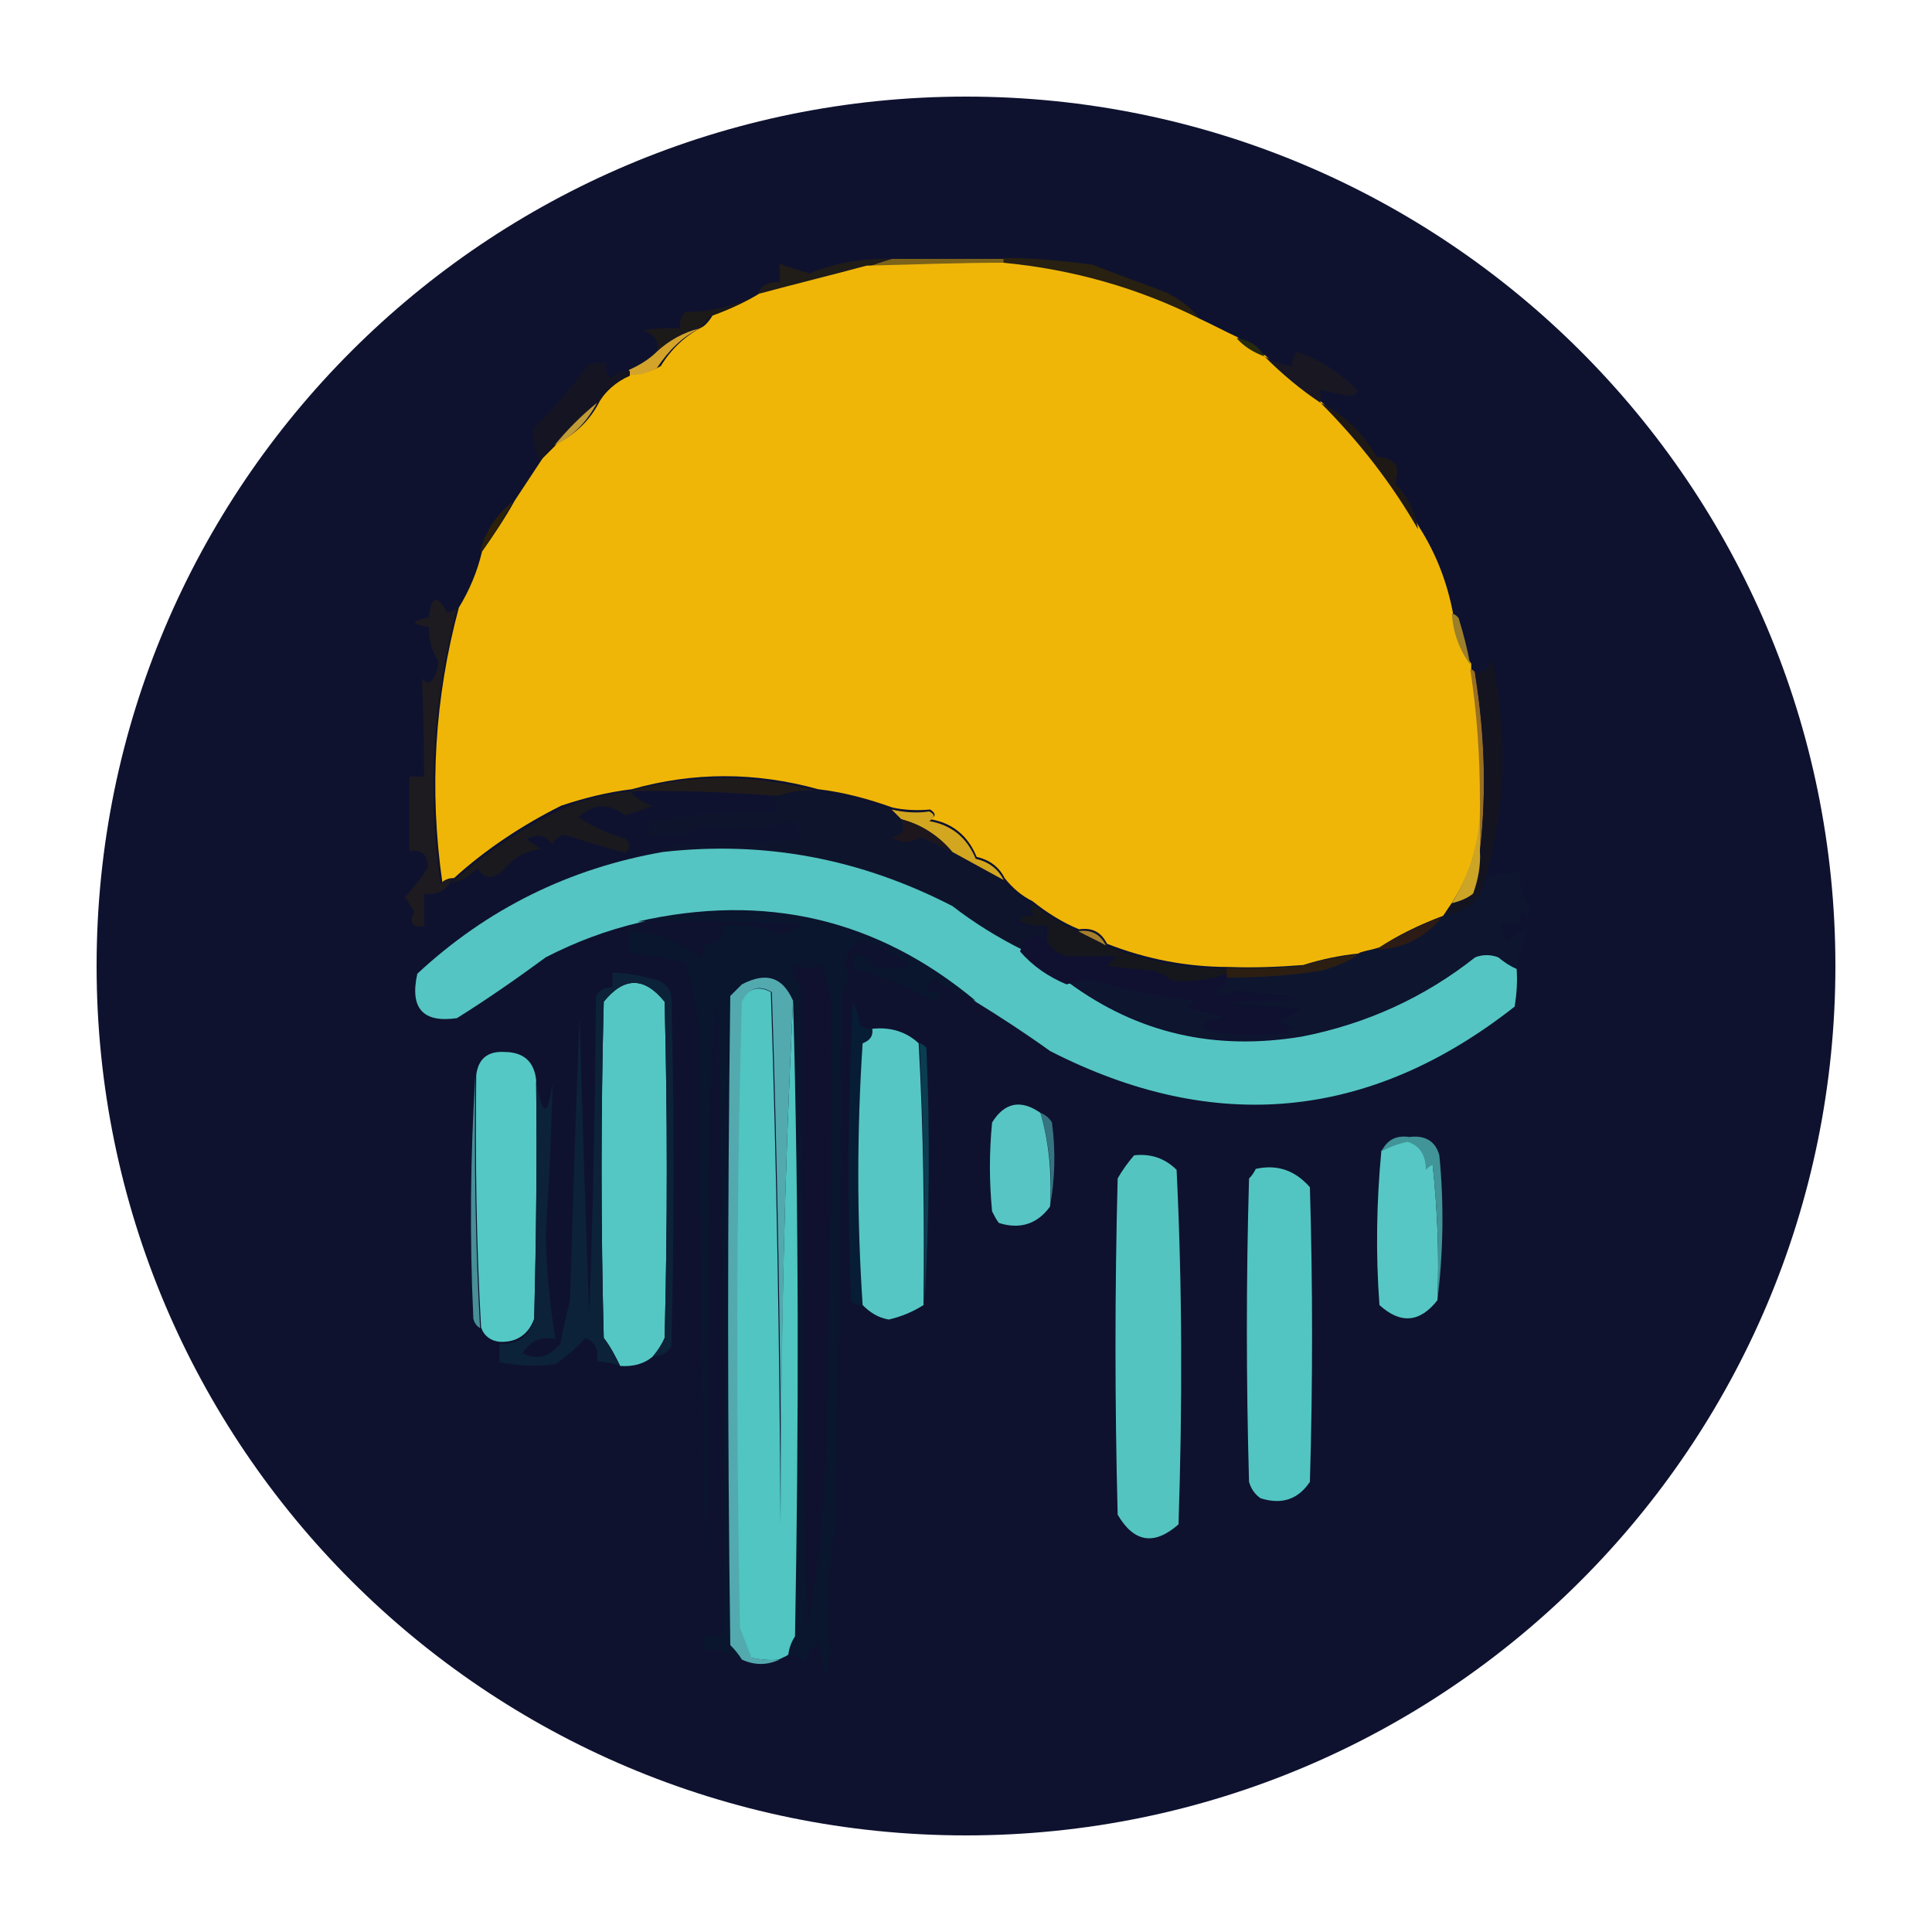 <?xml version="1.0" encoding="utf-8"?>
<!-- Generator: Adobe Illustrator 26.4.1, SVG Export Plug-In . SVG Version: 6.00 Build 0)  -->
<svg version="1.1" id="Layer_1" xmlns="http://www.w3.org/2000/svg" xmlns:xlink="http://www.w3.org/1999/xlink" x="0px" y="0px"
	 viewBox="0 0 200 200" style="enable-background:new 0 0 200 200;" xml:space="preserve">
<style type="text/css">
	.st0{fill:#0E122F;}
	.st1{fill-rule:evenodd;clip-rule:evenodd;fill:#FBD52E;}
	.st2{fill-rule:evenodd;clip-rule:evenodd;fill:#7C6319;}
	.st3{fill-rule:evenodd;clip-rule:evenodd;fill:#201C18;}
	.st4{fill-rule:evenodd;clip-rule:evenodd;fill:#282010;}
	.st5{fill-rule:evenodd;clip-rule:evenodd;fill:#F0B607;}
	.st6{fill-rule:evenodd;clip-rule:evenodd;fill:#1C1919;}
	.st7{fill-rule:evenodd;clip-rule:evenodd;fill:#272A0D;}
	.st8{fill-rule:evenodd;clip-rule:evenodd;fill:#D4A32A;}
	.st9{fill-rule:evenodd;clip-rule:evenodd;fill:#181722;}
	.st10{fill-rule:evenodd;clip-rule:evenodd;fill:#151422;}
	.st11{fill-rule:evenodd;clip-rule:evenodd;fill:#C19B35;}
	.st12{fill-rule:evenodd;clip-rule:evenodd;fill:#1E1914;}
	.st13{fill-rule:evenodd;clip-rule:evenodd;fill:#2C2108;}
	.st14{fill-rule:evenodd;clip-rule:evenodd;fill:#9C7F29;}
	.st15{fill-rule:evenodd;clip-rule:evenodd;fill:#996F23;}
	.st16{fill-rule:evenodd;clip-rule:evenodd;fill:#201B1B;}
	.st17{fill-rule:evenodd;clip-rule:evenodd;fill:#141420;}
	.st18{fill-rule:evenodd;clip-rule:evenodd;fill:#D3A61F;}
	.st19{fill-rule:evenodd;clip-rule:evenodd;fill:#1D1B20;}
	.st20{fill-rule:evenodd;clip-rule:evenodd;fill:#1D161D;}
	.st21{fill-rule:evenodd;clip-rule:evenodd;fill:#19191E;}
	.st22{fill-rule:evenodd;clip-rule:evenodd;fill:#0F142D;}
	.st23{fill-rule:evenodd;clip-rule:evenodd;fill:#CCA527;}
	.st24{fill-rule:evenodd;clip-rule:evenodd;fill:#54C5C2;}
	.st25{fill-rule:evenodd;clip-rule:evenodd;fill:#A57F2A;}
	.st26{fill-rule:evenodd;clip-rule:evenodd;fill:#0A152E;}
	.st27{fill-rule:evenodd;clip-rule:evenodd;fill:#0E152F;}
	.st28{fill-rule:evenodd;clip-rule:evenodd;fill:#2D1C15;}
	.st29{fill-rule:evenodd;clip-rule:evenodd;fill:#16171C;}
	.st30{fill-rule:evenodd;clip-rule:evenodd;fill:#2C1F12;}
	.st31{fill-rule:evenodd;clip-rule:evenodd;fill:#50C5C1;}
	.st32{fill-rule:evenodd;clip-rule:evenodd;fill:#071D35;}
	.st33{fill-rule:evenodd;clip-rule:evenodd;fill:#101131;}
	.st34{fill-rule:evenodd;clip-rule:evenodd;fill:#0F112E;}
	.st35{fill-rule:evenodd;clip-rule:evenodd;fill:#54C8C5;}
	.st36{fill-rule:evenodd;clip-rule:evenodd;fill:#54C7C4;}
	.st37{fill-rule:evenodd;clip-rule:evenodd;fill:#55C6C4;}
	.st38{fill-rule:evenodd;clip-rule:evenodd;fill:#0B3D50;}
	.st39{fill-rule:evenodd;clip-rule:evenodd;fill:#357480;}
	.st40{fill-rule:evenodd;clip-rule:evenodd;fill:#57C5C3;}
	.st41{fill-rule:evenodd;clip-rule:evenodd;fill:#56C7C5;}
	.st42{fill-rule:evenodd;clip-rule:evenodd;fill:#419498;}
	.st43{fill-rule:evenodd;clip-rule:evenodd;fill:#488F98;}
	.st44{fill-rule:evenodd;clip-rule:evenodd;fill:#54C4C1;}
	.st45{fill-rule:evenodd;clip-rule:evenodd;fill:#52C5C2;}
	.st46{fill-rule:evenodd;clip-rule:evenodd;fill:#0C2238;}
	.st47{fill-rule:evenodd;clip-rule:evenodd;fill:#52AAAF;}
</style>
<g id="Capa_2">
	<g id="Capa_1-2">
		<path class="st0" d="M190,100c0-49.7-40.3-90-90-90s-90,40.3-90,90s40.3,90,90,90S190,149.7,190,100"/>
	</g>
</g>
<path class="st1" d="M263.4-7.6"/>
<g id="surface1_00000026137844684918968250000011430822963840896670_">
	<path class="st2" d="M92.3,26.8c3.9,0,7.7,0,11.6,0c0,0.2,0,0.3,0,0.5c-4.8,0-9.7,0.1-14.5,0.5C90.3,27.4,91.3,27.1,92.3,26.8z"/>
	<path class="st3" d="M92.3,26.8c-1,0.3-1.9,0.6-2.9,1c-3.7,1-7.4,1.9-11.1,2.9c0.4-1.1,1.2-1.6,2.4-1.5c0-0.6,0-1.3,0-1.9
		c1,0.4,2.1,0.7,3.1,1C86.5,27.2,89.4,26.7,92.3,26.8z"/>
	<path class="st4" d="M103.9,27.2c0-0.2,0-0.3,0-0.5c3.1,0,6.1,0.3,9.2,0.7c2.5,1,5.1,1.9,7.7,2.9c1.3,0.7,2.5,1.5,3.4,2.7
		C117.8,29.8,111,27.9,103.9,27.2z"/>
	<path class="st5" d="M103.9,27.2c7.2,0.7,13.9,2.6,20.3,5.8c1.3,0.6,2.6,1.3,3.9,1.9c0.8,0.9,1.8,1.5,2.9,1.9
		c1.8,1.8,3.7,3.4,5.8,4.8c4,4,7.4,8.3,10.2,13.1c1.7,2.7,2.8,5.6,3.4,8.7c0.1,2,0.8,3.8,1.9,5.3c0,0.2,0,0.3,0,0.5
		c0.7,4.5,1,9,1,13.5c0.1,3.8-0.9,7.4-2.9,10.6c-0.3,0.5-0.6,1-1,1.5c-2.4,0.9-4.7,2-6.8,3.4c-0.6,0.2-1.3,0.3-1.9,0.5
		c-2,0.2-3.9,0.6-5.8,1.2c-2.6,0.2-5.2,0.3-7.7,0.2c-4.3,0-8.5-0.8-12.6-2.4c-0.6-1.2-1.5-1.7-2.9-1.5c-1.7-0.7-3.3-1.7-4.8-2.9
		c-1.2-0.6-2.1-1.4-2.9-2.4c-0.6-1.2-1.6-1.9-2.9-2.2c-0.9-2.2-2.5-3.5-4.8-3.9c0.6-0.3,0.6-0.6,0-1c-1.2,0.1-2.5,0.1-3.9-0.2
		c-2.5-0.9-5.1-1.6-7.7-1.9c-6.5-1.8-12.9-1.8-19.3,0c-2.5,0.3-4.9,0.9-7.3,1.7c-4,2-7.8,4.5-11.1,7.5c-0.5,0-0.9,0.1-1.2,0.5
		c-1.4-9.7-0.8-19.2,1.7-28.5c1.1-1.8,1.9-3.7,2.4-5.8c1.2-1.7,2.4-3.5,3.4-5.3c1-1.5,1.9-2.9,2.9-4.4c0.5-0.5,1-1,1.5-1.5
		c1.9-1,3.4-2.4,4.4-4.4c0.8-1.3,2-2.3,3.4-2.9c1,0.1,2-0.2,2.9-0.7c1.1-1.8,2.6-3.2,4.4-4.1c0.4-0.3,0.7-0.7,1-1.2
		c1.7-0.6,3.3-1.3,4.8-2.2c3.7-1,7.4-1.9,11.1-2.9C94.2,27.4,99,27.2,103.9,27.2z"/>
	<path class="st6" d="M78.2,30.6c-1.5,0.9-3.1,1.6-4.8,2.2c-0.3,0.5-0.6,0.9-1,1.2c-1.7,0.4-3.1,1.2-4.4,2.4
		c0.2-1.2-0.3-1.9-1.5-2.2c1.3-0.2,2.6-0.3,3.9-0.2c-0.1-0.6,0.1-1.2,0.5-1.7C73.6,32.3,76,31.7,78.2,30.6z"/>
	<path class="st7" d="M128,35c1.3,0.2,2.3,0.8,2.9,1.9C129.8,36.5,128.8,35.9,128,35z"/>
	<path class="st8" d="M72.4,34c-1.8,0.9-3.2,2.3-4.4,4.1c-0.9,0.5-1.9,0.8-2.9,0.7c0-0.2,0-0.3,0-0.5c1.1-0.5,2.1-1.1,2.9-1.9
		C69.3,35.2,70.8,34.4,72.4,34z"/>
	<path class="st9" d="M136.7,41.7c-2.1-1.4-4-3-5.8-4.8c0.9,0.5,1.8,0.9,2.9,1c-0.1-0.6,0.1-1.1,0.5-1.5c2.4,0.9,4.5,2.2,6.3,4.1
		c-0.2,0.2-0.3,0.3-0.5,0.5c-1.1-0.1-2.3-0.3-3.4-0.7C136.7,40.8,136.7,41.3,136.7,41.7z"/>
	<path class="st10" d="M65.2,38.4c0,0.2,0,0.3,0,0.5c-1.4,0.6-2.5,1.6-3.4,2.9c-1.6,1.3-3.1,2.7-4.4,4.4c-0.5,0.5-1,1-1.5,1.5
		c-0.5-1.1-0.8-2.2-0.7-3.4c2.1-2,4-4.2,5.6-6.5c0.6-0.2,1.3-0.3,1.9-0.2c-0.1,0.6,0.1,1.1,0.5,1.5C63.9,38.5,64.5,38.3,65.2,38.4z"
		/>
	<path class="st11" d="M61.8,41.7c-1,1.9-2.4,3.4-4.4,4.4C58.7,44.5,60.2,43,61.8,41.7z"/>
	<path class="st12" d="M136.7,41.7c2.4,1.2,4.4,3.1,5.8,5.6c1.9,0.1,2.6,1,1.9,2.7c1.3,1.4,2.1,3,2.4,4.8
		C144.1,50.1,140.7,45.7,136.7,41.7z"/>
	<path class="st13" d="M53.1,51.9c-1,1.9-2.1,3.6-3.4,5.3C50.2,55,51.4,53.3,53.1,51.9z"/>
	<path class="st14" d="M150.3,63.5c0.3,0.1,0.5,0.2,0.7,0.5c0.5,1.6,0.9,3.2,1.2,4.8C151.1,67.3,150.4,65.5,150.3,63.5z"/>
	<path class="st15" d="M152.2,69.3c0.3,0,0.5,0.2,0.5,0.5c1,6.2,1.2,12.3,0.5,18.4c0-1.8,0-3.5,0-5.3
		C153.2,78.3,152.9,73.8,152.2,69.3z"/>
	<path class="st16" d="M84.5,81.9c-1.4-0.1-2.7,0-3.9,0.5c-5.1-0.4-10.3-0.6-15.5-0.5C71.6,80.1,78.1,80.1,84.5,81.9z"/>
	<path class="st17" d="M153.7,91.1c-0.5,2.3-2,3.6-4.4,3.9c0.3-0.5,0.6-1,1-1.5c0.8-0.1,1.5-0.4,2.2-1c0.6-1.4,0.8-2.8,0.7-4.4
		c0.7-6.1,0.5-12.2-0.5-18.4c0.9,0,1.5-0.5,1.7-1.5C156.1,76,155.9,83.6,153.7,91.1z"/>
	<path class="st18" d="M92.3,83.8c1.3,0.3,2.6,0.4,3.9,0.2c0.6,0.3,0.6,0.6,0,1c2.3,0.4,3.9,1.7,4.8,3.9c1.3,0.3,2.3,1,2.9,2.2
		c-1.8-1-3.5-1.9-5.3-2.9c-1.4-1.7-3.2-2.8-5.3-3.4C92.9,84.4,92.6,84.1,92.3,83.8z"/>
	<path class="st19" d="M47.3,63c-2.5,9.4-3.1,18.9-1.7,28.5c0.3-0.4,0.7-0.5,1.2-0.5c-0.6,1.2-1.5,1.7-2.9,1.5c0,1.1,0,2.3,0,3.4
		c-1.3,0.1-1.6-0.4-1-1.5c-0.3-0.5-0.6-1-1-1.5c0.9-1,1.7-2,2.4-3.1c0-1.3-0.6-1.9-1.9-1.7c0-2.6,0-5.2,0-7.7c0.5,0,1,0,1.5,0
		c0-3.4-0.1-6.8-0.2-10.2c0.4,0.6,0.8,0.6,1.2,0c0.3-0.5,0.4-1.1,0.5-1.7c-0.7-1.1-1-2.3-1-3.6c-1.9-0.3-1.9-0.6,0-1
		c0.2-2.2,0.9-2.4,1.9-0.5C46.7,63.3,47,63.2,47.3,63z"/>
	<path class="st20" d="M93.2,84.8c2.2,0.5,3.9,1.7,5.3,3.4c-1-0.5-2-1-3.1-1.5c-1.1,0.6-2.1,0.6-3.1,0
		C93.5,86.4,93.8,85.7,93.2,84.8z"/>
	<path class="st21" d="M65.2,81.9c0.6,0.7,1.4,1.2,2.4,1.5c-1,0.4-1.9,0.7-2.9,1c-1.7-1.3-3.3-1.2-4.8,0.2c1.5,1,3.1,1.7,4.8,2.2
		c0.6,0.5,0.6,1,0,1.5c-2.1-0.6-4.2-1.2-6.3-1.9c-0.6,0.2-1,0.5-1.2,1c-0.8-1-1.6-1.1-2.7-0.5c0.5,0.3,1,0.6,1.5,1
		c-1.6,0.2-2.9,0.9-3.9,2.2c-1.1,1-1.9,0.9-2.7-0.2c-0.7,0.8-1.6,1.3-2.7,1.5c3.4-3,7.1-5.5,11.1-7.5C60.3,82.7,62.7,82.2,65.2,81.9
		z"/>
	<path class="st22" d="M84.5,81.9c2.7,0.4,5.2,1,7.7,1.9c0.3,0.3,0.6,0.6,1,1c0.6,0.9,0.3,1.6-1,1.9c1,0.6,2.1,0.6,3.1,0
		c1.1,0.4,2.1,0.9,3.1,1.5c1.8,1,3.5,1.9,5.3,2.9c0.8,1,1.7,1.8,2.9,2.4c0,0.5,0,1,0,1.5c-0.6-0.1-1.1,0.1-1.5,0.5
		c0.9,0.5,1.9,0.6,2.9,0.5c0,0.5,0,1,0,1.5c-1.3-0.8-2.1-0.5-2.4,1c-2.6-1.3-5-2.8-7.3-4.6c-9.4-4.9-19.4-6.7-30-5.6
		c0.2-0.3,0.5-0.6,1-0.7c4.5-0.2,9-0.4,13.5-0.7c0.2-1.2-0.3-1.8-1.5-1.9c-2.8,1.1-5.6,1.2-8.5,0.5c-1.7,0.9-3.5,1.2-5.6,1
		c0-0.5,0-1,0-1.5c4.3-0.7,8.7-1,13.1-1c0-0.5,0-1,0-1.5C81.8,81.9,83.1,81.7,84.5,81.9z"/>
	<path class="st23" d="M153.2,82.8c0,1.8,0,3.5,0,5.3c0.1,1.5-0.2,3-0.7,4.4c-0.6,0.5-1.4,0.8-2.2,1
		C152.3,90.2,153.3,86.6,153.2,82.8z"/>
	<path class="st24" d="M105.8,98.3c1.3,1.5,3,2.6,4.8,3.4c7.2,5.3,15.2,7.1,24.2,5.6c6.6-1.3,12.6-4,17.9-8.2c0.8-0.3,1.6-0.3,2.4,0
		c0.6,0.5,1.2,0.9,1.9,1.2c0.1,1.3,0,2.6-0.2,3.9c-15,11.8-31.1,13.3-48.1,4.6c-2.5-1.8-5.1-3.5-7.7-5.1
		c-10.2-8.5-21.8-11.2-34.8-8.2c-3.4,0.8-6.6,2-9.7,3.6c-3,2.2-6,4.3-9.2,6.3c-3.5,0.5-4.9-1-4.1-4.6c7.2-6.7,15.7-10.9,25.4-12.6
		c10.6-1.2,20.5,0.7,30,5.6C100.8,95.5,103.2,97,105.8,98.3z"/>
	<path class="st25" d="M111.6,96.4c1.4-0.2,2.3,0.3,2.9,1.5C113.5,97.3,112.5,96.9,111.6,96.4z"/>
	<path class="st26" d="M101,103.6c-1.5-0.6-3-1.4-4.4-2.4c-0.4,0.4-0.6,0.9-0.5,1.5c1.6-0.1,1.8,0.2,0.5,1c-2.6-1.6-5.3-2.7-8.2-3.4
		c0-0.5,0-1,0-1.5c0.9,0,1.5,0.4,1.9,1.2c1.3,0.3,2.6,0.3,3.9,0c-1.4-1.2-3.1-2.1-4.8-2.7c-1.8,0.7-2.3,2-1.5,3.9
		c-0.2,0.5-0.5,1-0.7,1.5c-0.1,18.4-0.3,36.7-0.7,55.1c-0.7,4.4-0.9,8.9-0.5,13.3c-0.2,0.7-0.3,1.5-0.5,2.2
		c-0.4-1.1-0.6-2.2-0.7-3.4c-0.8,0.6-1.3,1.4-1.5,2.4c-0.3-0.7-0.9-1-1.7-1c0.1-0.7,0.3-1.3,0.7-1.9c0.4-22,0.3-43.9-0.2-65.8
		c-1.1-2.5-2.8-3.1-5.3-1.7c-0.4,0.4-0.8,0.8-1.2,1.2c-0.3,22.4-0.3,44.8,0,67.2c0.5,0.4,0.9,0.9,1.2,1.5c-1.2-0.7-2.4-1.1-3.9-1
		c0-0.5,0-1,0-1.5c0.6,0,1.3,0,1.9,0c0.2-21.9,0-43.8-0.5-65.8c-0.4,2.6-0.6,5.1-0.7,7.7c-0.2,18.1-0.3,36.1-0.5,54.2
		c-0.4-19.3-0.6-38.6-0.7-58c-0.2-2.6-0.7-5.2-1.5-7.7c-1.9-0.5-3.8-0.9-5.8-1c0-0.8,0-1.6,0-2.4c2.8,0.2,5.3,1.2,7.5,2.9
		c0.2-0.5,0.3-0.9,0.2-1.5c1.5,0.2,2.1-0.5,1.9-1.9c2.2-0.2,4.3,0.1,6.3,1c0.7-0.3,1.4-0.7,1.9-1.2c-5.6-0.2-11.3-0.3-16.9-0.2
		C79.2,92.4,90.8,95.1,101,103.6z"/>
	<path class="st27" d="M157.1,100.2c-0.7-0.3-1.4-0.7-1.9-1.2c-0.8-0.3-1.6-0.3-2.4,0c-5.3,4.2-11.3,6.9-17.9,8.2
		c-9,1.5-17-0.3-24.2-5.6c0.8-0.2,1.6-0.4,2.4-0.5c3.6,1.1,7.3,1.8,11.1,2.2c-0.4,0.1-0.7,0.4-1,0.7c1.3,0.3,2.6,0.6,3.9,1
		c-0.8,0.4-1.6,0.6-2.4,0.7c0.2,0.2,0.4,0.4,0.5,0.7c2.9,0.6,5.8,0.6,8.7,0.2c-0.5-0.5-1.2-0.8-1.9-1c1-0.4,1.9-0.8,2.9-1.2
		c-10.3-0.6-10.3-1,0-1.2c-2.4-0.1-4.7-0.4-7-0.7c-0.8,0.5-1.5,0.5-2.2,0c0.7-0.3,1.2-0.8,1.5-1.5c3.2,0,6.5-0.3,9.7-0.7
		c1.5-0.4,2.7-0.9,3.9-1.7c0.6-0.2,1.3-0.3,1.9-0.5c2.8-0.1,5.1-1.3,6.8-3.4c2.4-0.3,3.8-1.6,4.4-3.9c1.1-0.3,2.2-0.5,3.4-0.5
		c0,1.3,0.3,2.5,1,3.6c0,1.4-0.3,1.5-0.7,0.2c-0.2,0.5-0.3,0.9-0.2,1.5c-0.6,0-1.3,0-1.9,0c-0.1,0.7,0,1.4,0.5,1.9
		c0.7-0.5,1.4-1,2.2-1.5C157.5,97.6,157.2,98.9,157.1,100.2z"/>
	<path class="st28" d="M149.3,94.9c-1.7,2.1-3.9,3.3-6.8,3.4C144.7,96.9,146.9,95.8,149.3,94.9z"/>
	<path class="st29" d="M106.8,93.5c1.5,1.2,3.1,2.2,4.8,2.9c0.9,0.5,1.9,1,2.9,1.5c4,1.6,8.2,2.4,12.6,2.4c0,0.2,0,0.3,0,0.5
		c-1.9,0.7-3.8,1-5.8,0.7c-0.5-0.5-1.2-0.8-1.9-1c-1.6-0.2-3.2-0.3-4.8-0.5c0.3-0.3,0.6-0.6,1-1c-1.6,0-3.2,0-4.8,0
		c-1.2-0.1-2-0.7-2.4-1.7c0-0.5,0-1,0-1.5c-1,0.1-2,0-2.9-0.5c0.4-0.4,0.9-0.6,1.5-0.5C106.8,94.4,106.8,94,106.8,93.5z"/>
	<path class="st30" d="M140.6,98.8c-1.1,0.8-2.4,1.3-3.9,1.7c-3.2,0.5-6.4,0.7-9.7,0.7c0-0.2,0-0.3,0-0.5c0-0.2,0-0.3,0-0.5
		c2.6,0.1,5.2,0,7.7-0.2C136.7,99.4,138.6,99,140.6,98.8z"/>
	<path class="st31" d="M82.1,103.6c0.6,21.8,0.6,43.8,0.2,65.8c-0.4,0.6-0.6,1.2-0.7,1.9c-0.3,0.2-0.6,0.3-1,0.5
		c-1,0.1-1.9,0-2.9-0.2c-0.4-1.1-0.8-2.1-1.2-3.1c-0.4-21.6-0.3-43.2,0.2-64.8c0.7-1.4,1.8-1.7,3.1-1c0.6,18.4,0.9,36.7,1,55.1
		C80.8,139.6,81.2,121.5,82.1,103.6z"/>
	<path class="st32" d="M90.3,106.5c0,0.7-0.3,1.2-1,1.5c-0.6,9-0.6,18.1,0,27.1c-0.5,0-0.9-0.1-1.2-0.5c-0.4-10.3-0.3-20.6,0.2-30.9
		c0.4,0.8,0.6,1.6,0.7,2.4C89.4,106.4,89.9,106.6,90.3,106.5z"/>
	<path class="st33" d="M108.2,97.3c0.5,1,1.3,1.6,2.4,1.7c1.6,0,3.2,0,4.8,0c-0.3,0.3-0.6,0.6-1,1c1.6,0.2,3.2,0.3,4.8,0.5
		c0.7,0.1,1.4,0.5,1.9,1c2,0.2,3.9,0,5.8-0.7c0,0.2,0,0.3,0,0.5c-0.2,0.7-0.7,1.1-1.5,1.5c0.7,0.5,1.4,0.5,2.2,0
		c2.3,0.4,4.7,0.6,7,0.7c-10.3,0.2-10.3,0.6,0,1.2c-1,0.4-1.9,0.8-2.9,1.2c0.7,0.1,1.4,0.5,1.9,1c-2.9,0.4-5.8,0.3-8.7-0.2
		c-0.1-0.3-0.3-0.5-0.5-0.7c0.8-0.1,1.7-0.3,2.4-0.7c-1.3-0.3-2.6-0.6-3.9-1c0.3-0.3,0.6-0.6,1-0.7c-3.8-0.4-7.5-1.1-11.1-2.2
		c-0.8,0.1-1.6,0.3-2.4,0.5c-1.9-0.8-3.5-1.9-4.8-3.4C106.1,96.9,106.9,96.5,108.2,97.3z"/>
	<path class="st34" d="M82.1,99.8c0.9,0.6,1.8,0.6,2.7,0c0.5,1.1,0.9,2.2,1.2,3.4c0.1,14.3,0,28.7-0.5,43c0,7.5-0.6,14.9-1.9,22.2
		c-0.4-22.1-0.6-44.2-0.7-66.2C82.2,101.5,82,100.7,82.1,99.8z"/>
	<path class="st35" d="M55.5,111.8c0.1,8.2,0,16.4-0.2,24.7c-0.6,1.7-1.9,2.5-3.6,2.4c-0.9-0.1-1.6-0.6-1.9-1.5
		c-0.5-8.7-0.6-17.4-0.5-26.1c0.2-1.7,1.2-2.5,2.9-2.4C54.2,108.9,55.3,109.9,55.5,111.8z"/>
	<path class="st36" d="M67.6,140.4c-0.9,0.8-2.1,1.1-3.4,1c-0.5-1-1-2-1.7-2.9c-0.3-11.6-0.3-23.2,0-34.8c2.1-2.6,4.2-2.6,6.3,0
		c0.3,11.6,0.3,23.2,0,34.8C68.5,139.2,68.1,139.8,67.6,140.4z"/>
	<path class="st37" d="M90.3,106.5c1.9-0.2,3.5,0.3,4.8,1.5c0.5,9,0.6,18,0.5,27.1c-1.1,0.7-2.3,1.2-3.6,1.5
		c-1.1-0.2-1.9-0.7-2.7-1.5c-0.6-9-0.6-18,0-27.1C90.1,107.7,90.4,107.2,90.3,106.5z"/>
	<path class="st38" d="M95.2,108c0.3,0.1,0.5,0.2,0.7,0.5c0.4,8.9,0.3,17.8-0.2,26.6C95.8,126,95.6,117,95.2,108z"/>
	<path class="st39" d="M107.7,115.2c0.5,0.2,0.9,0.5,1.2,1c0.4,3,0.3,5.9-0.2,8.7C109,121.6,108.6,118.3,107.7,115.2z"/>
	<path class="st40" d="M107.7,115.2c0.9,3.1,1.2,6.3,1,9.7c-1.3,1.8-3.1,2.4-5.3,1.7c-0.3-0.4-0.5-0.8-0.7-1.2
		c-0.3-3.1-0.3-6.1,0-9.2C104,114.1,105.7,113.8,107.7,115.2z"/>
	<path class="st41" d="M148.8,134.6c-1.8,2.3-3.8,2.5-6,0.5c-0.4-5.4-0.3-10.7,0.2-16c0.8-0.4,1.7-0.7,2.7-1c1.3,0.4,2,1.4,1.9,2.9
		c0.2-0.2,0.4-0.4,0.7-0.5C148.8,125.2,149,129.9,148.8,134.6z"/>
	<path class="st42" d="M148.8,134.6c0.2-4.7,0-9.4-0.5-14c-0.3,0.1-0.5,0.3-0.7,0.5c0-1.5-0.6-2.5-1.9-2.9c-0.9,0.2-1.8,0.5-2.7,1
		c0.6-1.2,1.5-1.7,2.9-1.5c1.6-0.2,2.7,0.4,3.1,1.9C149.5,124.7,149.4,129.7,148.8,134.6z"/>
	<path class="st43" d="M49.2,111.4c-0.1,8.7,0,17.4,0.5,26.1c-0.3-0.2-0.6-0.5-0.7-1C48.6,128,48.7,119.7,49.2,111.4z"/>
	<path class="st44" d="M117.4,119.6c1.7-0.2,3.2,0.3,4.4,1.5c0.6,12.2,0.6,24.5,0.2,36.7c-2.5,2.2-4.6,1.9-6.3-1
		c-0.3-11.6-0.3-23.2,0-34.8C116.2,121.1,116.8,120.3,117.4,119.6z"/>
	<path class="st45" d="M130,121c2.3-0.5,4.1,0.2,5.6,1.9c0.3,10.2,0.3,20.3,0,30.5c-1.2,1.8-2.9,2.4-5.1,1.7c-0.6-0.4-1-1-1.2-1.7
		c-0.3-10.5-0.3-21,0-31.4C129.6,121.7,129.8,121.4,130,121z"/>
	<path class="st46" d="M67.6,140.4c0.5-0.6,0.9-1.2,1.2-1.9c0.3-11.6,0.3-23.2,0-34.8c-2.1-2.6-4.2-2.6-6.3,0
		c-0.3,11.6-0.3,23.2,0,34.8c0.7,0.9,1.2,1.9,1.7,2.9c-0.8-0.3-1.6-0.4-2.4-0.5c0.2-1.2-0.2-2-1.2-2.4c-0.9,1-1.9,1.9-3.1,2.7
		c-2,0.3-3.9,0.2-5.8-0.2c0-0.6,0-1.3,0-1.9c1.8,0.1,3-0.7,3.6-2.4c0.2-8.2,0.3-16.4,0.2-24.7c0.7,3.7,1.2,3.7,1.7,0
		c-0.1,5.3-0.4,10.6-0.7,16c0.1,3.6,0.4,7.1,1,10.6c-1.5-0.3-2.6,0.2-3.4,1.5c1.5,0.7,2.8,0.4,3.9-1c0.3-1.5,0.6-2.9,1-4.4
		c0.3-9.8,0.6-19.7,1-29.5c0.3,10.3,0.6,20.6,1,30.9c0.4-11,0.6-21.9,0.7-32.9c0.3-0.7,0.9-1,1.7-1c0-0.5,0-1,0-1.5
		c1.5,0,2.9,0.3,4.4,0.7c0.9,0.2,1.5,0.8,1.7,1.7c0.3,12.1,0.3,24.2,0,36.3C69,140.1,68.4,140.4,67.6,140.4z"/>
	<path class="st47" d="M82.1,103.6c-0.9,17.9-1.3,35.9-1.2,54.2c-0.1-18.4-0.4-36.8-1-55.1c-1.4-0.8-2.4-0.4-3.1,1
		c-0.6,21.6-0.6,43.2-0.2,64.8c0.4,1,0.8,2.1,1.2,3.1c1,0.2,1.9,0.3,2.9,0.2c-1.3,0.6-2.6,0.6-3.9,0c-0.3-0.5-0.7-1-1.2-1.5
		c-0.3-22.4-0.3-44.8,0-67.2c0.4-0.4,0.8-0.8,1.2-1.2C79.3,100.6,81,101.1,82.1,103.6z"/>
</g>
</svg>

